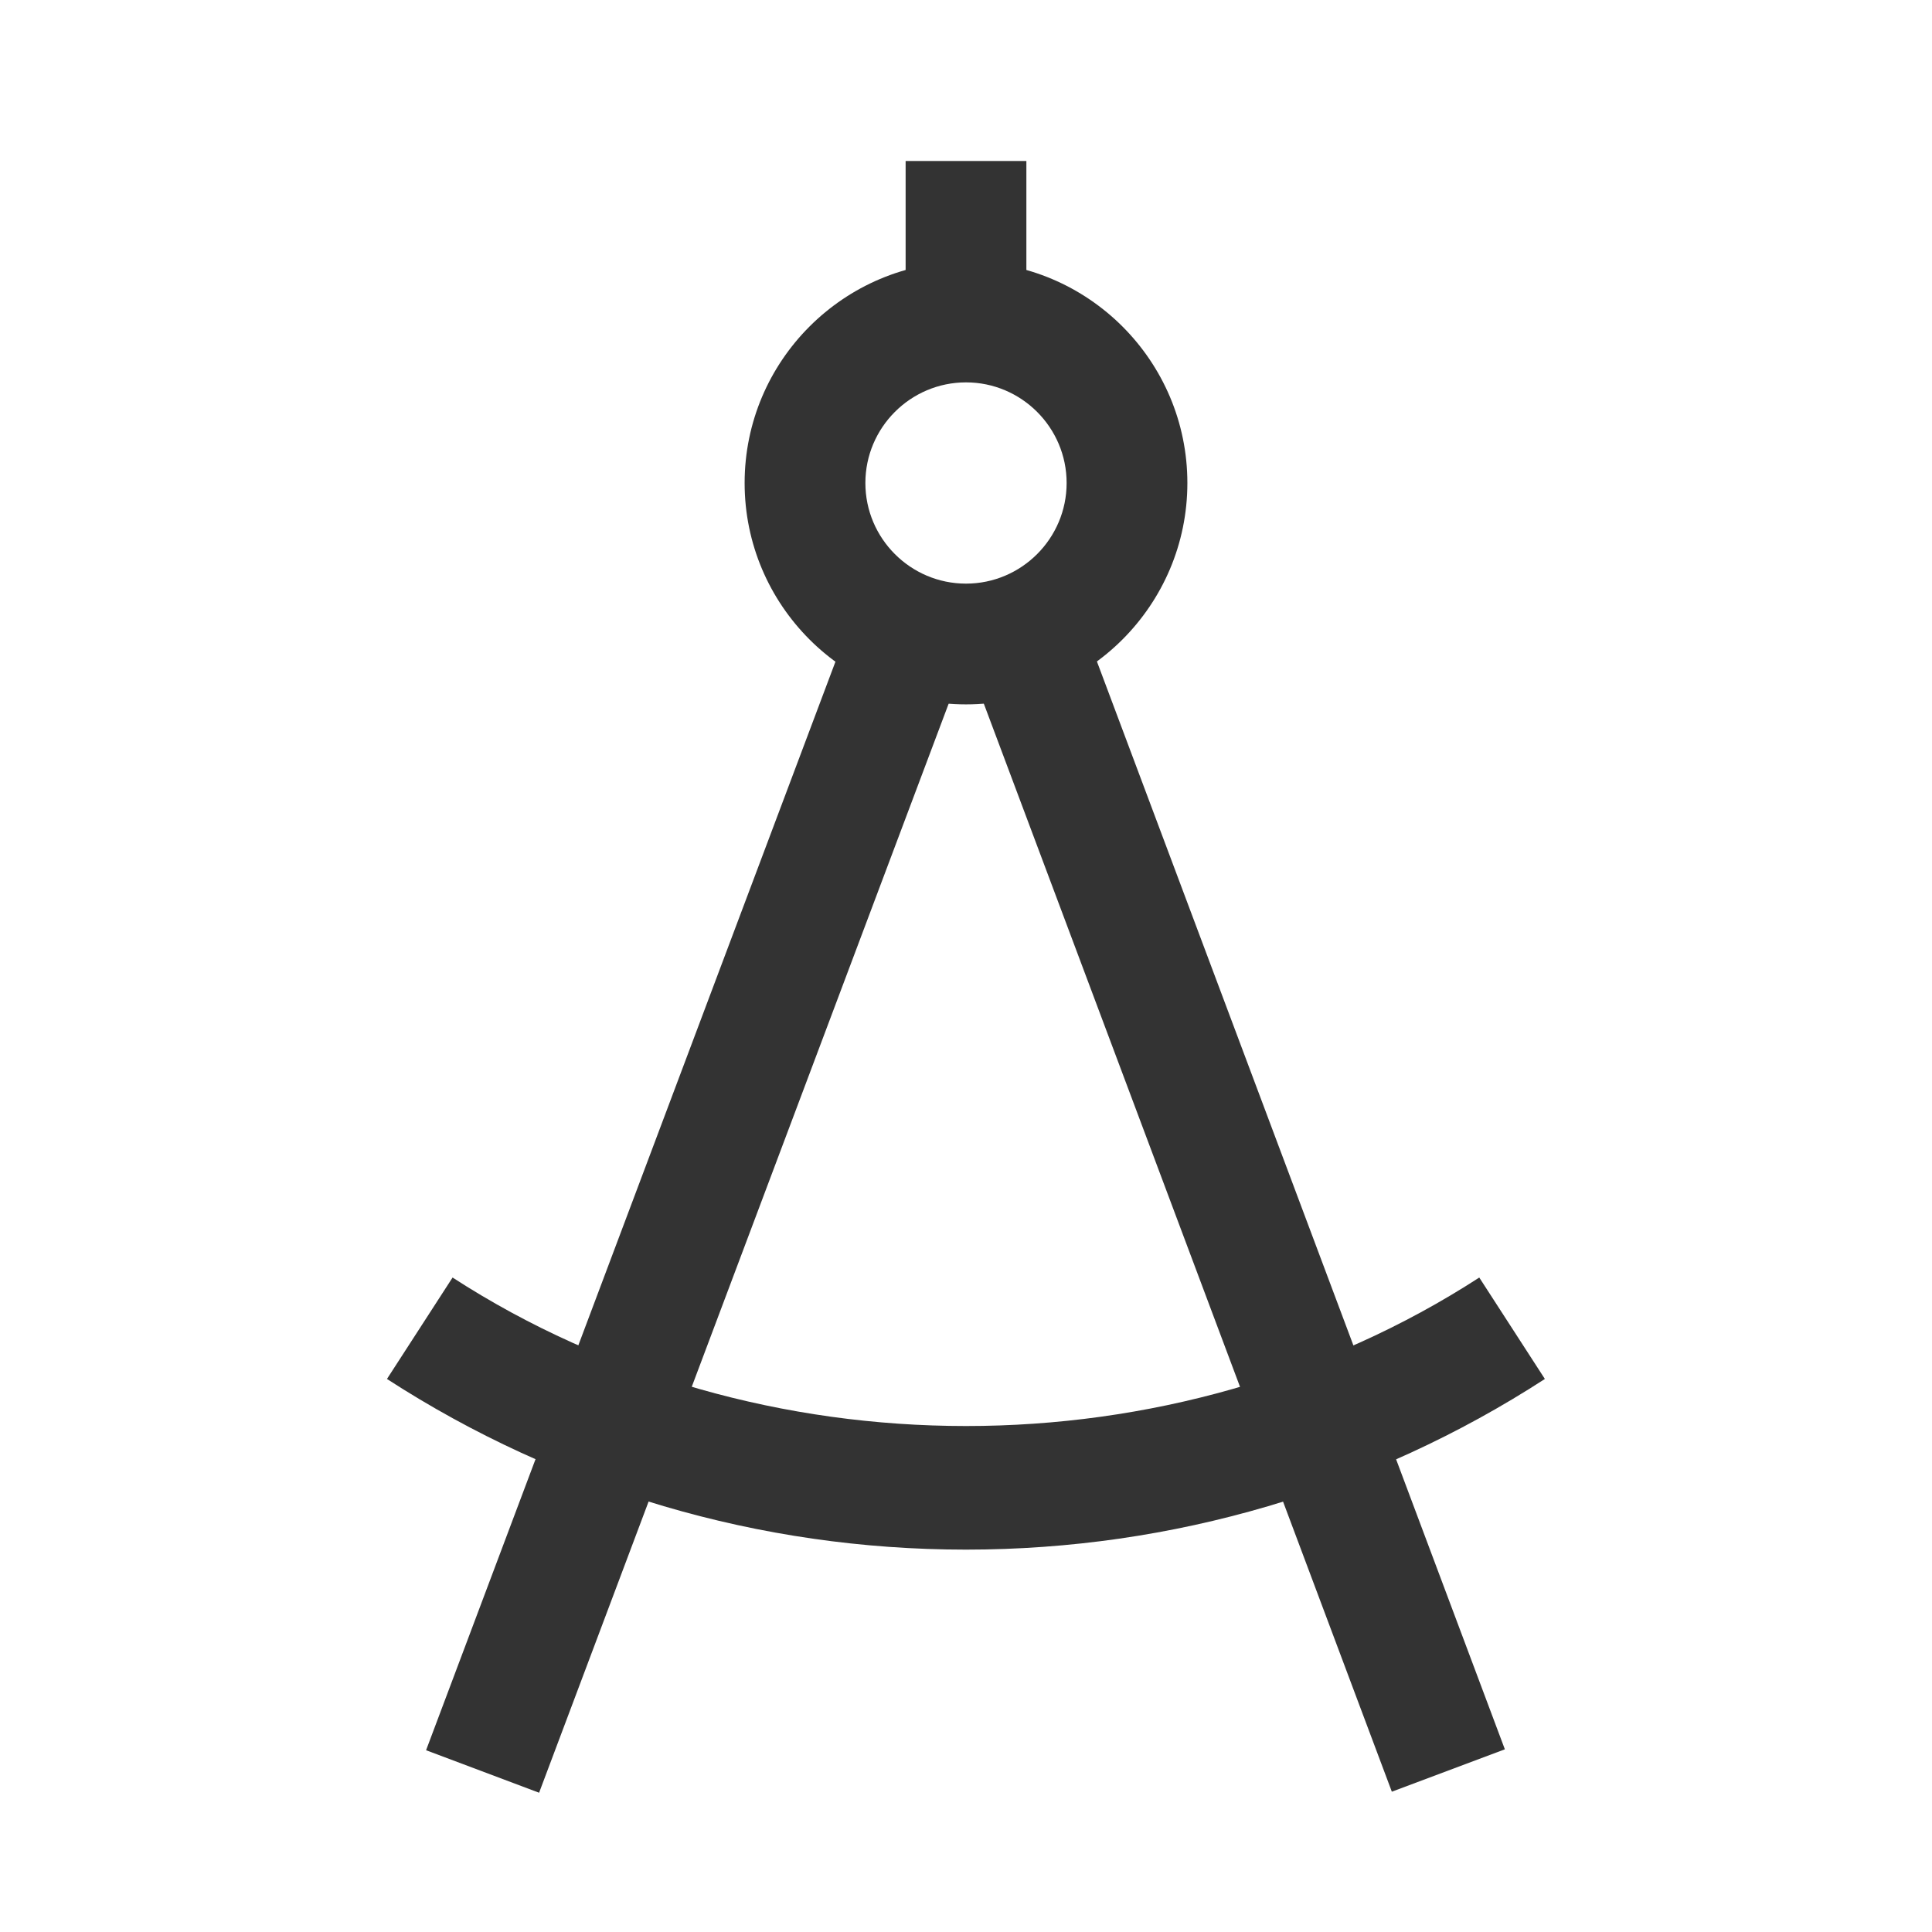 <?xml version="1.0" encoding="iso-8859-1"?>
<svg version="1.1" id="&#x56FE;&#x5C42;_1" xmlns="http://www.w3.org/2000/svg" xmlns:xlink="http://www.w3.org/1999/xlink" x="0px"
	 y="0px" viewBox="0 0 24 24" style="enable-background:new 0 0 24 24;" xml:space="preserve">
<rect x="1.062" y="14.125" transform="matrix(0.352 -0.936 0.936 0.352 -8.302 17.764)" style="fill:#333333;" width="15.219" height="1.5"/>
<rect x="14.578" y="7.265" transform="matrix(0.936 -0.351 0.351 0.936 -4.247 6.329)" style="fill:#333333;" width="1.5" height="15.219"/>
<path style="fill:#333333;" d="M12,8.75c-1.517,0-2.75-1.233-2.75-2.75S10.483,3.25,12,3.25S14.75,4.483,14.75,6
	S13.517,8.75,12,8.75z M12,4.75c-0.689,0-1.25,0.561-1.25,1.25S11.311,7.25,12,7.25S13.25,6.689,13.25,6S12.689,4.75,12,4.75z"/>
<path style="fill:#333333;" d="M12,19.25c-2.564,0-5.051-0.733-7.193-2.12l0.815-1.26c3.797,2.459,8.958,2.46,12.754,0l0.815,1.26
	C17.051,18.517,14.563,19.25,12,19.25z"/>
<rect x="11.25" y="2" style="fill:#333333;" width="1.5" height="2"/>
</svg>







